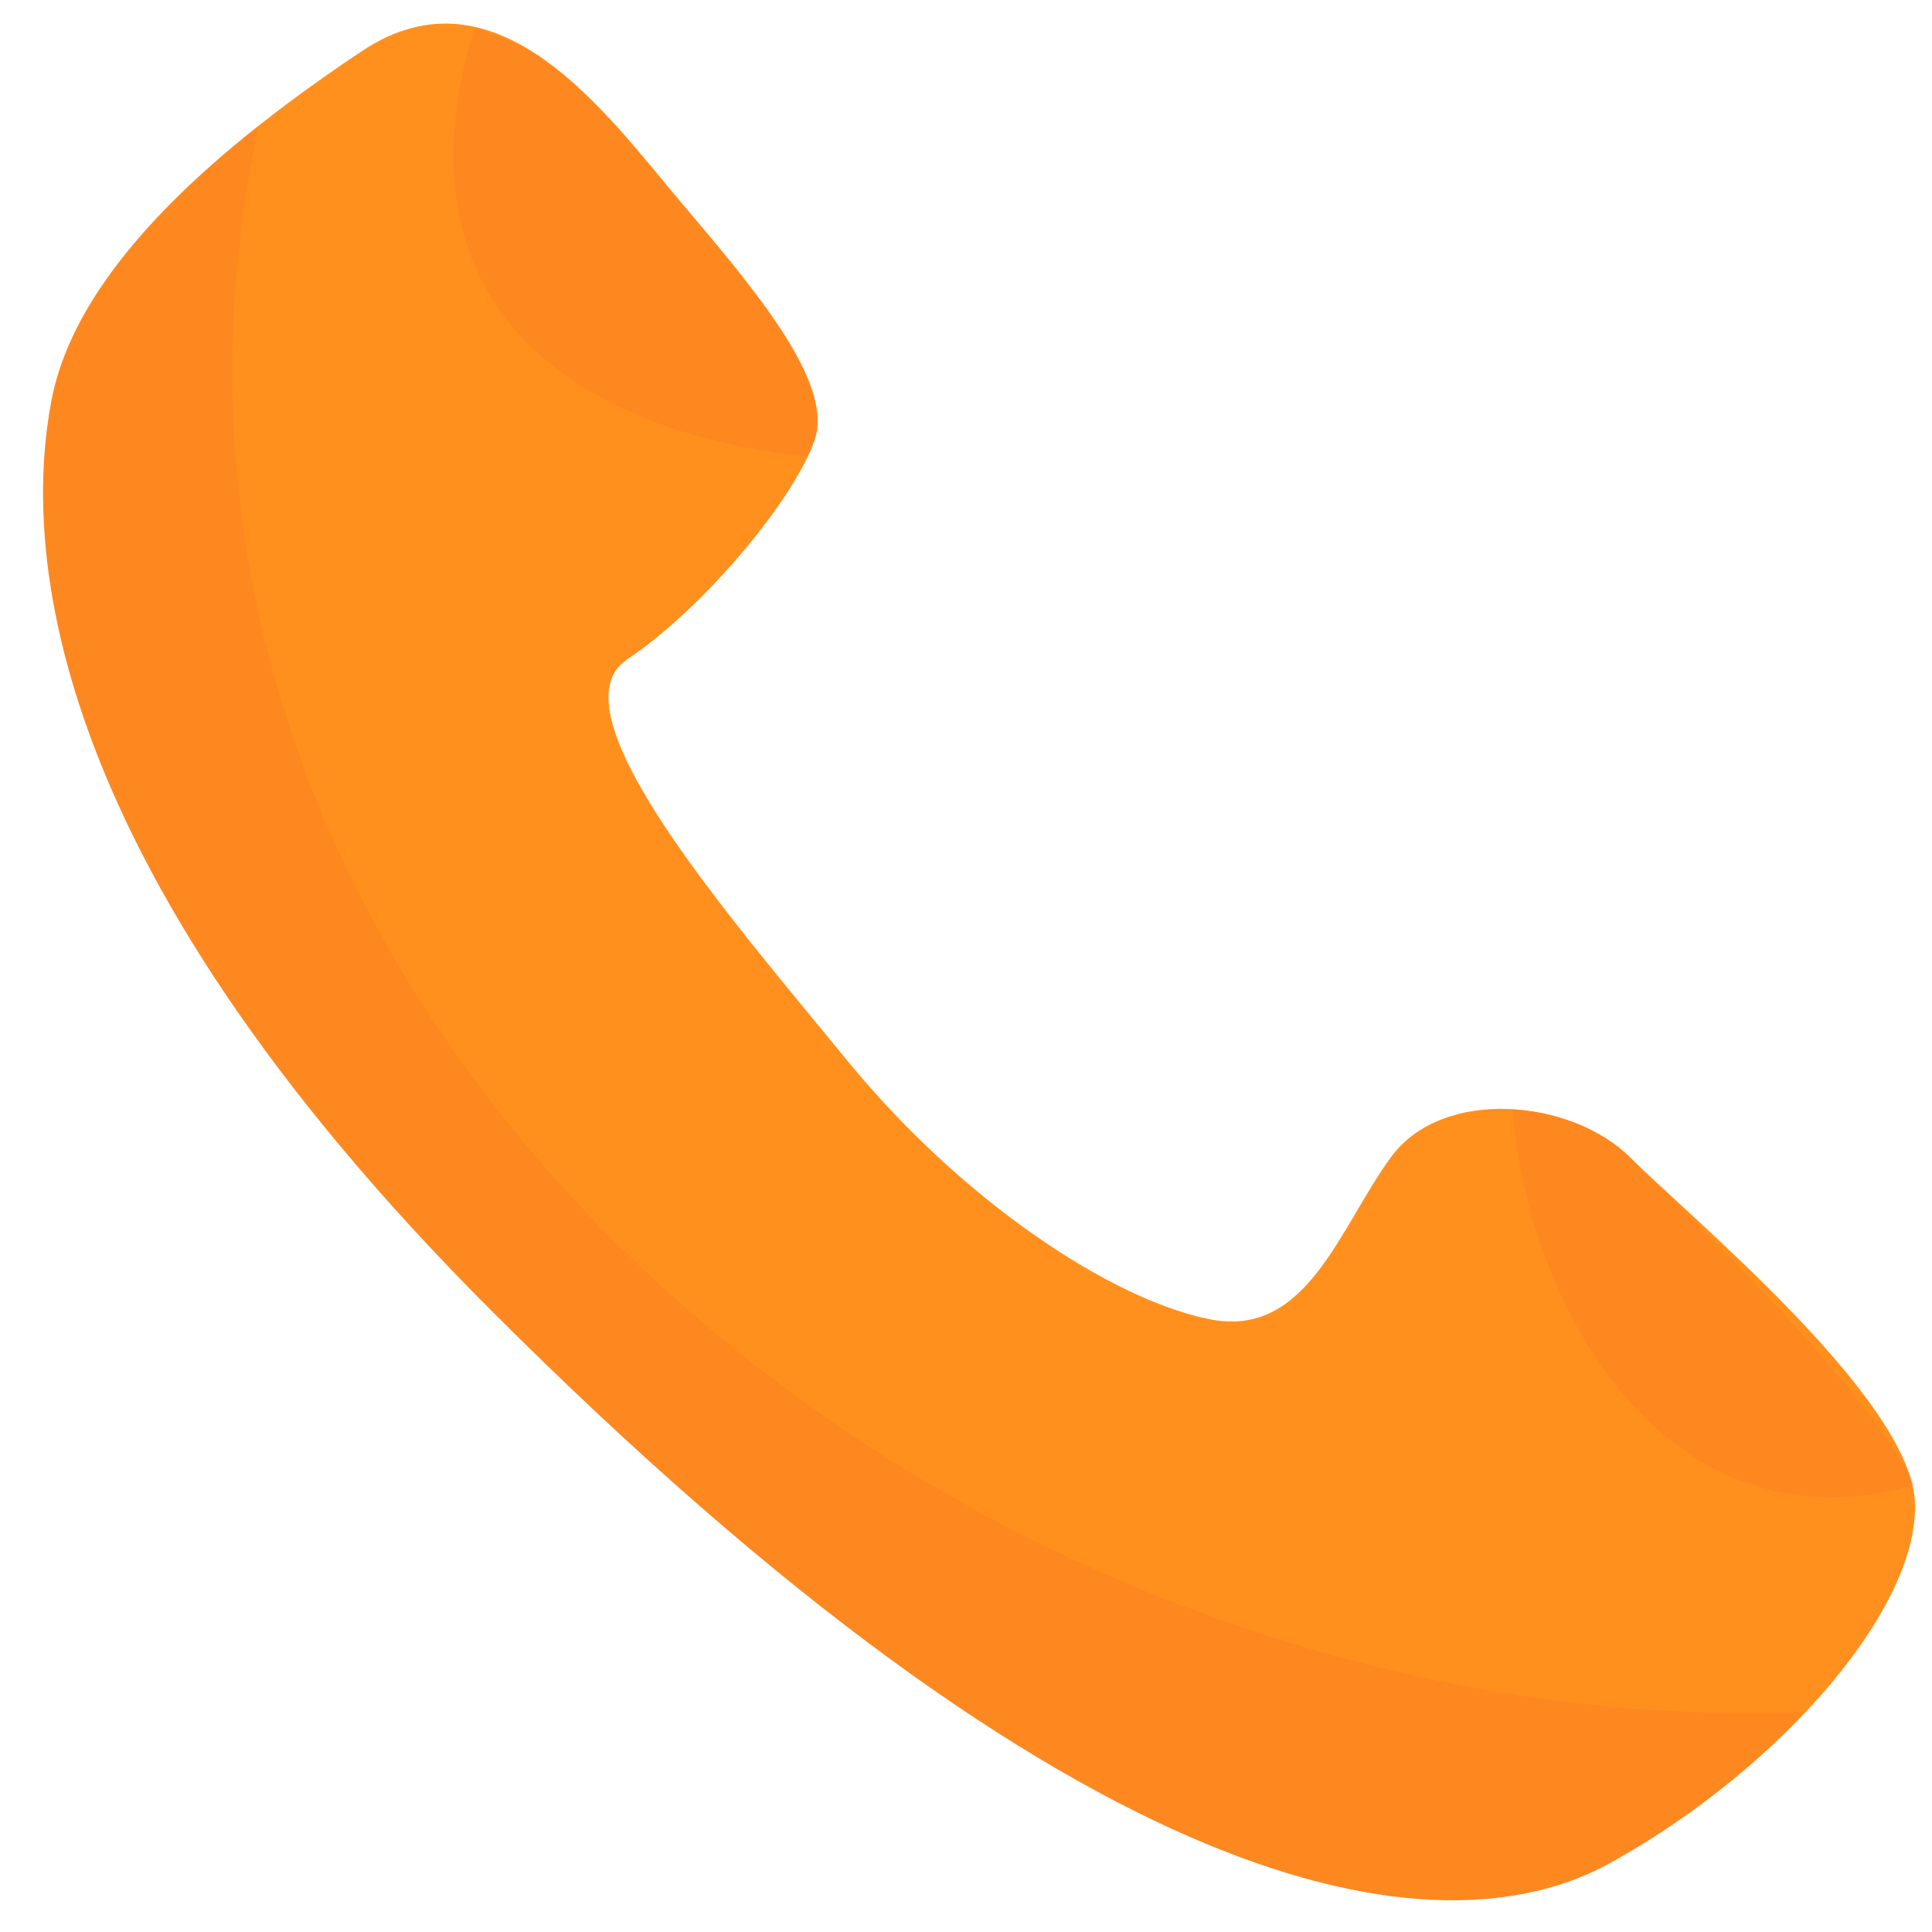 <?xml version="1.0" encoding="utf-8"?>
<!-- Generator: Adobe Illustrator 16.0.4, SVG Export Plug-In . SVG Version: 6.00 Build 0)  -->
<!DOCTYPE svg PUBLIC "-//W3C//DTD SVG 1.1//EN" "http://www.w3.org/Graphics/SVG/1.1/DTD/svg11.dtd">
<svg version="1.1" id="Layer_1" xmlns="http://www.w3.org/2000/svg" xmlns:xlink="http://www.w3.org/1999/xlink" x="0px" y="0px"
	 width="30px" height="30px" viewBox="0 0 30 30" enable-background="new 0 0 30 30" xml:space="preserve">
<g>
	<path fill="#FF901E" d="M7.631,20.352c9.142,9.143,14.667,10.08,17.38,8.572c2.713-1.507,4.822-4.02,4.722-5.626
		c-0.1-1.607-3.516-4.421-4.42-5.325c-0.903-0.904-2.914-1.104-3.718,0c-0.805,1.106-1.302,2.814-2.812,2.512
		c-1.509-0.301-3.819-1.809-5.628-4.018c-1.808-2.211-4.621-5.427-3.416-6.229c1.205-0.805,2.612-2.512,2.914-3.417
		c0.301-0.903-1.005-2.41-2.11-3.717C9.44,1.798,7.731-0.612,5.622,0.792c-2.11,1.407-4.421,3.316-4.823,5.427
		S0.498,13.219,7.631,20.352z"/>
	<path opacity="0.15" fill="#F65C2B" d="M12.537,7.092c0.044-0.093,0.089-0.188,0.117-0.271c0.301-0.903-1.005-2.41-2.11-3.717
		C9.764,2.181,8.677,0.732,7.366,0.441C6.191,4.209,8.234,6.62,12.537,7.092z"/>
	<path opacity="0.15" fill="#F65C2B" d="M29.737,23.062c-0.807-1.616-3.652-4.317-4.424-5.09c-0.438-0.438-1.136-0.706-1.828-0.745
		C23.734,20.362,25.906,24.142,29.737,23.062z"/>
	<path opacity="0.15" fill="#F65C2B" d="M4.018,1.951C2.466,3.177,1.1,4.642,0.799,6.219c-0.402,2.11-0.301,7,6.832,14.133
		c9.142,9.143,14.667,10.08,17.38,8.572c1.164-0.646,2.201-1.478,3.016-2.343C14.934,27.105,1.031,15.949,4.018,1.951z"/>
</g>
</svg>
